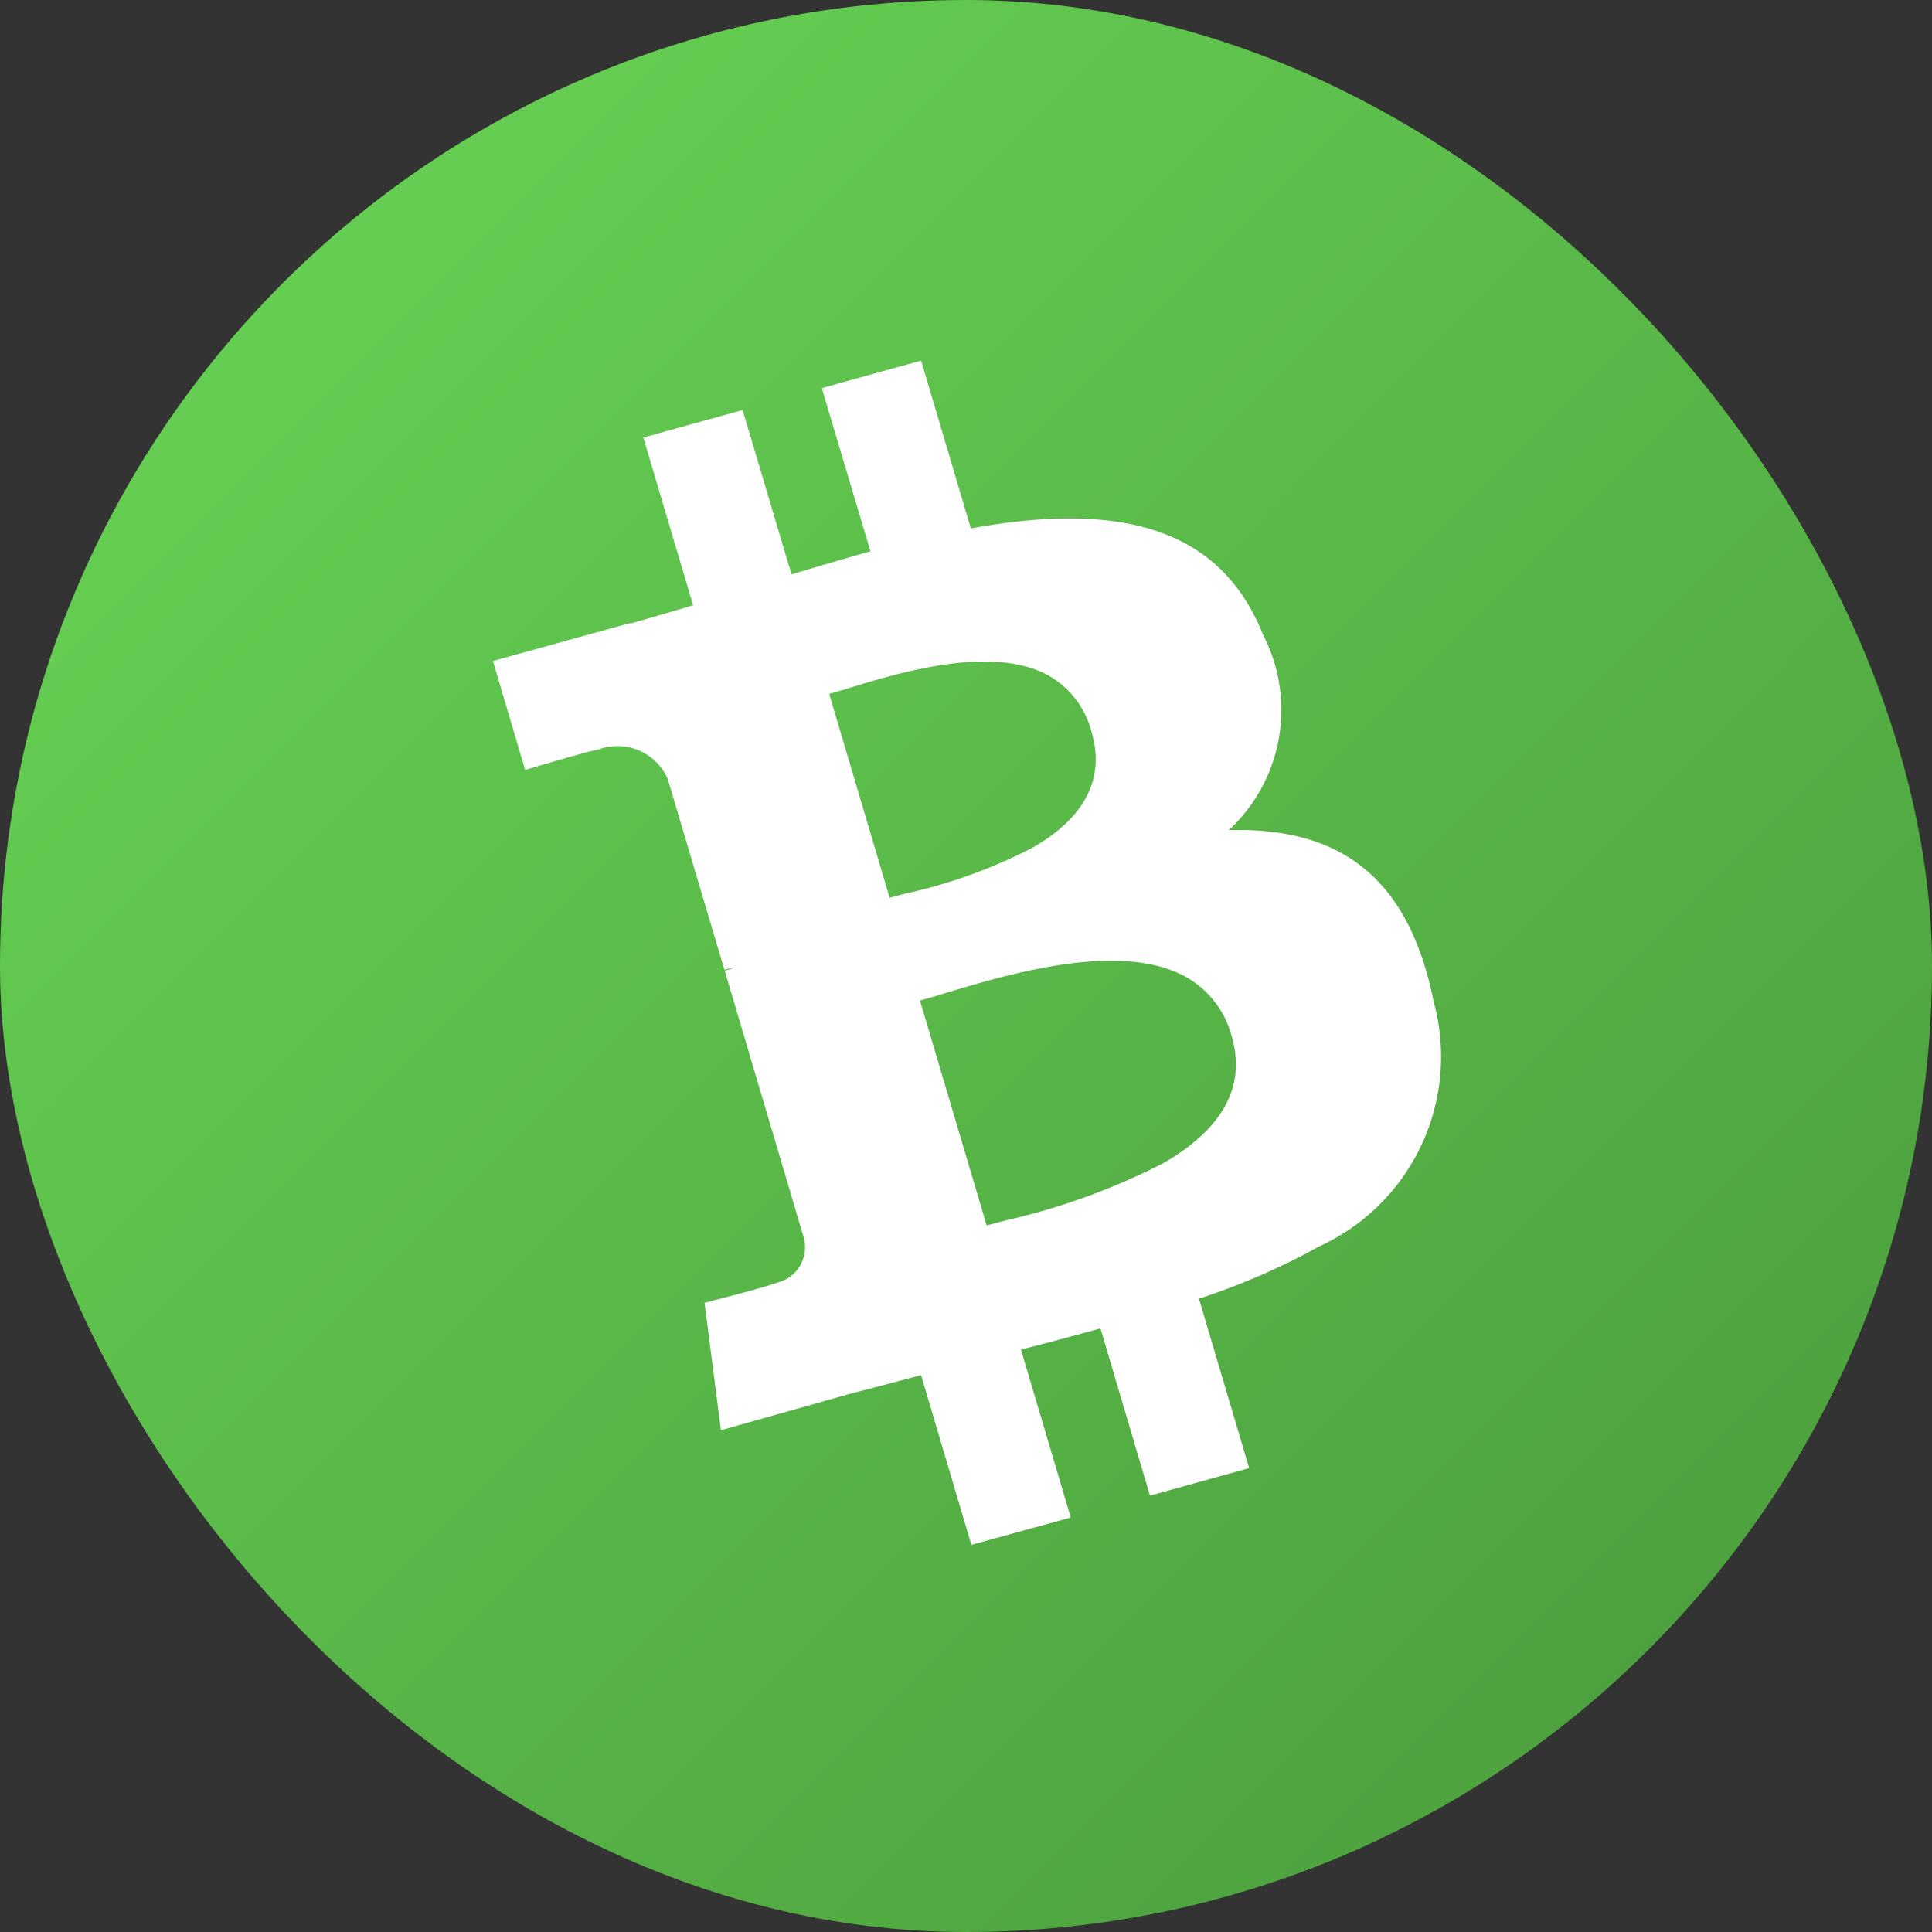 <svg xmlns="http://www.w3.org/2000/svg" width="32" height="32" viewBox="0 0 32 32">
    <rect x="0" y="0" width="32" height="32" fill="#333333" stroke="none"/>
    <defs>
        <style>
            .cls-1{fill:url(#linear-gradient)}.cls-2{fill:#fff;stroke:rgba(0,0,0,0)}
        </style>
        <linearGradient id="linear-gradient" x1="1.323" x2="-.332" y1="1.382" y2="-.271" gradientUnits="objectBoundingBox">
            <stop offset="0" stop-color="#3d8331"/>
            <stop offset="1" stop-color="#73ea5e"/>
        </linearGradient>
    </defs>
    <g id="Group_5558" data-name="Group 5558" transform="translate(-440 -1122)">
        <rect id="Rectangle_3" width="32" height="32" class="cls-1" data-name="Rectangle 3" rx="16" transform="translate(440 1122)"/>
        <path id="Shape" d="M7.263 19.8l-1.651-.427.675-2.808c-.464-.12-.895-.236-1.316-.355l-.676 2.821-1.652-.431.684-2.851-.283-.076-.166-.045a151.64 151.64 0 0 1-.729-.2L0 14.882l.82-1.964.036.01c.71.2 1.122.3 1.162.3a.731.731 0 0 0 .2.028.608.608 0 0 0 .561-.434l1.081-4.5.107.028h.015l.03.008.023.006a1.283 1.283 0 0 0-.172-.058L4.63 5.1a.908.908 0 0 0-.77-1c0-.022-.867-.231-1.2-.31l.44-1.83 2.278.591v.009c.349.089.713.177 1.055.258L7.108 0l1.651.428L8.1 3.19l.093.022.107.026c.371.089.755.18 1.123.276l.654-2.745 1.652.428-.676 2.819c2.517.9 3.569 2.154 3.311 3.945a2.713 2.713 0 0 1-2.109 2.519c1.685.911 2.167 2.234 1.517 4.16a3.454 3.454 0 0 1-3.666 2.56 11.376 11.376 0 0 1-2.16-.246L7.263 19.8zm-.85-9.431l-.906 3.777.251.067.07.019a11.075 11.075 0 0 0 2.73.483c1.148 0 1.832-.424 2.032-1.26a1.584 1.584 0 0 0-.178-1.243c-.653-1.059-2.562-1.505-3.588-1.745a12.048 12.048 0 0 1-.411-.1zm1.238-5.153l-.822 3.426c.078.02.169.045.271.074a8.609 8.609 0 0 0 2.2.391c1.008 0 1.615-.4 1.8-1.177a1.5 1.5 0 0 0-.162-1.178c-.561-.9-2.114-1.262-2.949-1.454-.132-.03-.246-.057-.34-.081z" class="cls-2" transform="rotate(-30 2336.085 -263.048)"/>
    </g>
</svg>
